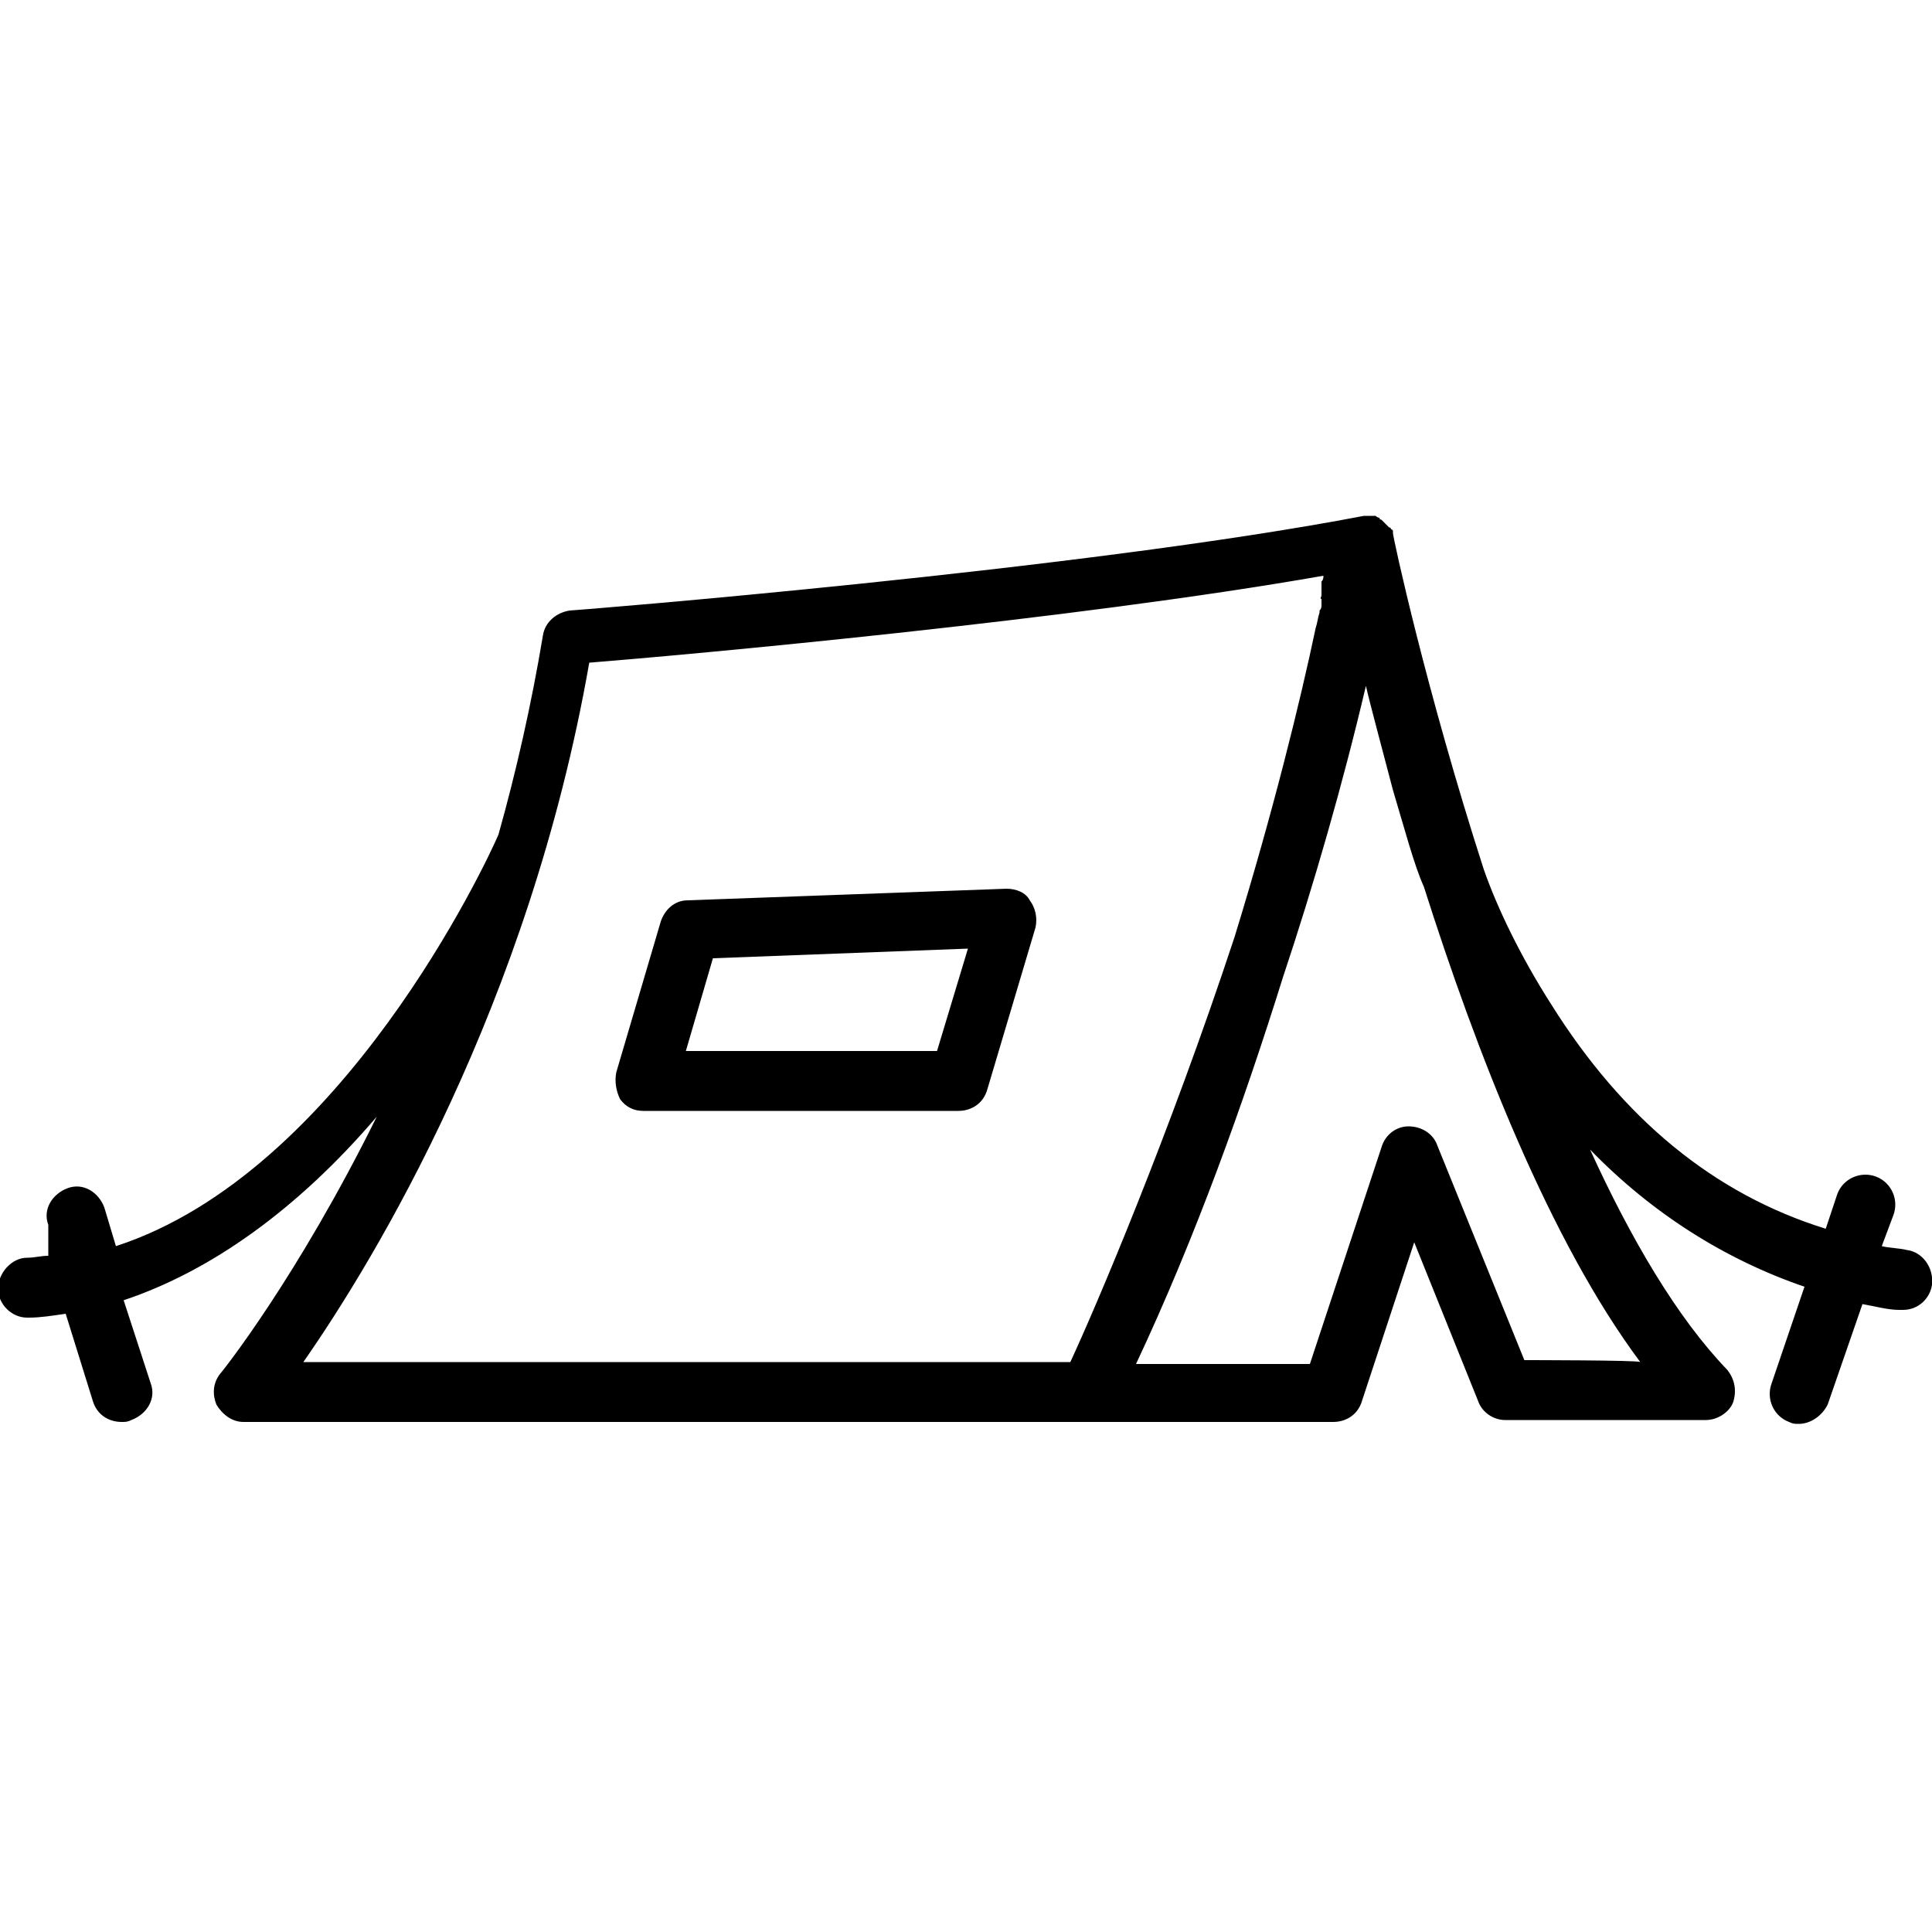 <?xml version="1.0" encoding="utf-8"?>
<!-- Generator: Adobe Illustrator 18.1.0, SVG Export Plug-In . SVG Version: 6.00 Build 0)  -->
<svg version="1.1" id="Capa_1" xmlns="http://www.w3.org/2000/svg" xmlns:xlink="http://www.w3.org/1999/xlink" x="0px" y="0px"
	 viewBox="0 0 100 100" enable-background="new 0 0 100 100" xml:space="preserve">
<g>
	<path d="M68.5,30.2c0,0,0,0.1,0,0.1C68.5,30.3,68.5,30.2,68.5,30.2z"/>
	<path d="M68.4,30.8c0,0.1,0,0.1,0,0.2C68.3,31,68.4,30.9,68.4,30.8z"/>
	<path d="M68.4,30.5c0,0.1,0,0.1,0,0.2C68.4,30.6,68.4,30.6,68.4,30.5z"/>
	<path d="M68.3,31.2c0,0,0,0.1,0,0.1C68.3,31.3,68.3,31.3,68.3,31.2z"/>
	<path d="M68.2,31.7C68.2,31.7,68.2,31.7,68.2,31.7C68.2,31.7,68.2,31.7,68.2,31.7z"/>
	<path d="M52.1,46l-16.5,0.6c-0.7,0-1.2,0.5-1.4,1.1l-2.3,7.8c-0.1,0.5,0,1,0.2,1.4c0.3,0.4,0.7,0.6,1.2,0.6h16.3
		c0.7,0,1.3-0.4,1.5-1.1l2.5-8.4c0.1-0.5,0-1-0.3-1.4C53.1,46.2,52.6,46,52.1,46z M48.5,54.4H38.3h-2.8l1.4-4.8l13.2-0.5L48.5,54.4z
		"/>
	<path d="M98.7,64.7c-0.4-0.1-0.9-0.1-1.3-0.2l0.6-1.6c0.3-0.8-0.1-1.7-0.9-2c-0.8-0.3-1.7,0.1-2,0.9l-0.6,1.8
		C88.7,61.8,84,57.9,80.3,52c-1.6-2.5-2.8-5-3.5-7c-3-9.3-4.7-17.2-4.7-17.4c0,0,0-0.1,0-0.1c0,0,0,0,0,0c0,0,0-0.1-0.1-0.1
		c0,0,0,0,0,0c0,0,0-0.1-0.1-0.1c0,0,0,0,0,0c0,0-0.1-0.1-0.1-0.1c0,0,0,0,0,0c0,0-0.1-0.1-0.1-0.1c0,0,0,0,0,0c0,0,0,0,0,0
		c0,0-0.1-0.1-0.1-0.1c0,0,0,0,0,0c0,0-0.1-0.1-0.1-0.1c0,0,0,0,0,0c0,0-0.1,0-0.1-0.1c0,0,0,0,0,0c0,0-0.1,0-0.2-0.1c0,0,0,0,0,0
		c0,0-0.1,0-0.1,0c0,0,0,0,0,0c-0.1,0-0.1,0-0.2,0c0,0,0,0,0,0c0,0-0.1,0-0.1,0c0,0,0,0,0,0c-0.1,0-0.1,0-0.2,0
		c-14.6,2.8-40.9,4.9-41.1,4.9c-0.7,0.1-1.3,0.6-1.4,1.3c-0.6,3.6-1.4,7.1-2.3,10.3c-0.6,1.4-8.1,17.5-19.8,21.3l-0.6-2
		c-0.3-0.8-1.1-1.3-1.9-1c-0.8,0.3-1.3,1.1-1,1.9L2.5,65c-0.4,0-0.7,0.1-1.1,0.1c-0.8,0-1.5,0.8-1.5,1.6c0,0.8,0.7,1.5,1.5,1.5
		c0,0,0.1,0,0.1,0c0.6,0,1.2-0.1,1.9-0.2l1.4,4.5c0.2,0.7,0.8,1.1,1.5,1.1c0.2,0,0.3,0,0.5-0.1c0.8-0.3,1.3-1.1,1-1.9l-1.4-4.3
		c4.5-1.5,9-4.7,13.1-9.5c-4.1,8.3-8,13.2-8.1,13.3c-0.4,0.5-0.4,1.1-0.2,1.6c0.3,0.5,0.8,0.9,1.4,0.9H69c0.7,0,1.3-0.4,1.5-1.1
		l2.7-8.2l3.3,8.2c0.2,0.6,0.8,1,1.4,1h10.4c0.6,0,1.2-0.4,1.4-0.9c0.2-0.6,0.1-1.2-0.3-1.7c-2.6-2.7-5-6.8-7.1-11.4
		c3.2,3.3,7,5.7,11.1,7.1l-1.7,5c-0.3,0.8,0.1,1.7,0.9,2c0.2,0.1,0.3,0.1,0.5,0.1c0.6,0,1.2-0.4,1.5-1l1.8-5.2
		c0.6,0.1,1.3,0.3,1.9,0.3c0.1,0,0.1,0,0.2,0c0.8,0,1.4-0.6,1.5-1.3C100.1,65.6,99.5,64.8,98.7,64.7z M19.4,70.5h-3.7
		c3.7-5.3,11.7-18.5,14.8-36.2c5-0.4,24.9-2.2,38-4.5c0,0.1,0,0.2-0.1,0.3c0,0,0,0.1,0,0.1c0,0.1,0,0.1,0,0.2c0,0.1,0,0.1,0,0.2
		c0,0.1,0,0.1,0,0.2c0,0.1,0,0.1,0,0.2c0,0.1,0,0.1,0,0.2c0,0,0,0.1,0,0.1c0,0.1,0,0.2-0.1,0.3c0,0,0,0.1,0,0.1
		c-0.1,0.3-0.1,0.5-0.2,0.8c-0.8,3.8-2.2,9.5-4.2,16c-3.4,10.3-7.2,19.2-8.5,22C55.3,70.5,19.4,70.5,19.4,70.5z M78.9,70.4
		l-4.5-11.1c-0.2-0.6-0.8-1-1.5-1c-0.6,0-1.2,0.4-1.4,1.1l-3.7,11.2H62h-3.2c3.1-6.6,5.6-13.6,7.6-20c1.6-4.8,3.1-10,4.3-15.1
		c0.2,0.9,0.8,3.1,1.4,5.4c0.6,2,1.1,3.9,1.6,5c2.7,8.5,6.5,18.3,11.2,24.6C84.9,70.4,78.9,70.4,78.9,70.4z"/>
</g>
</svg>
